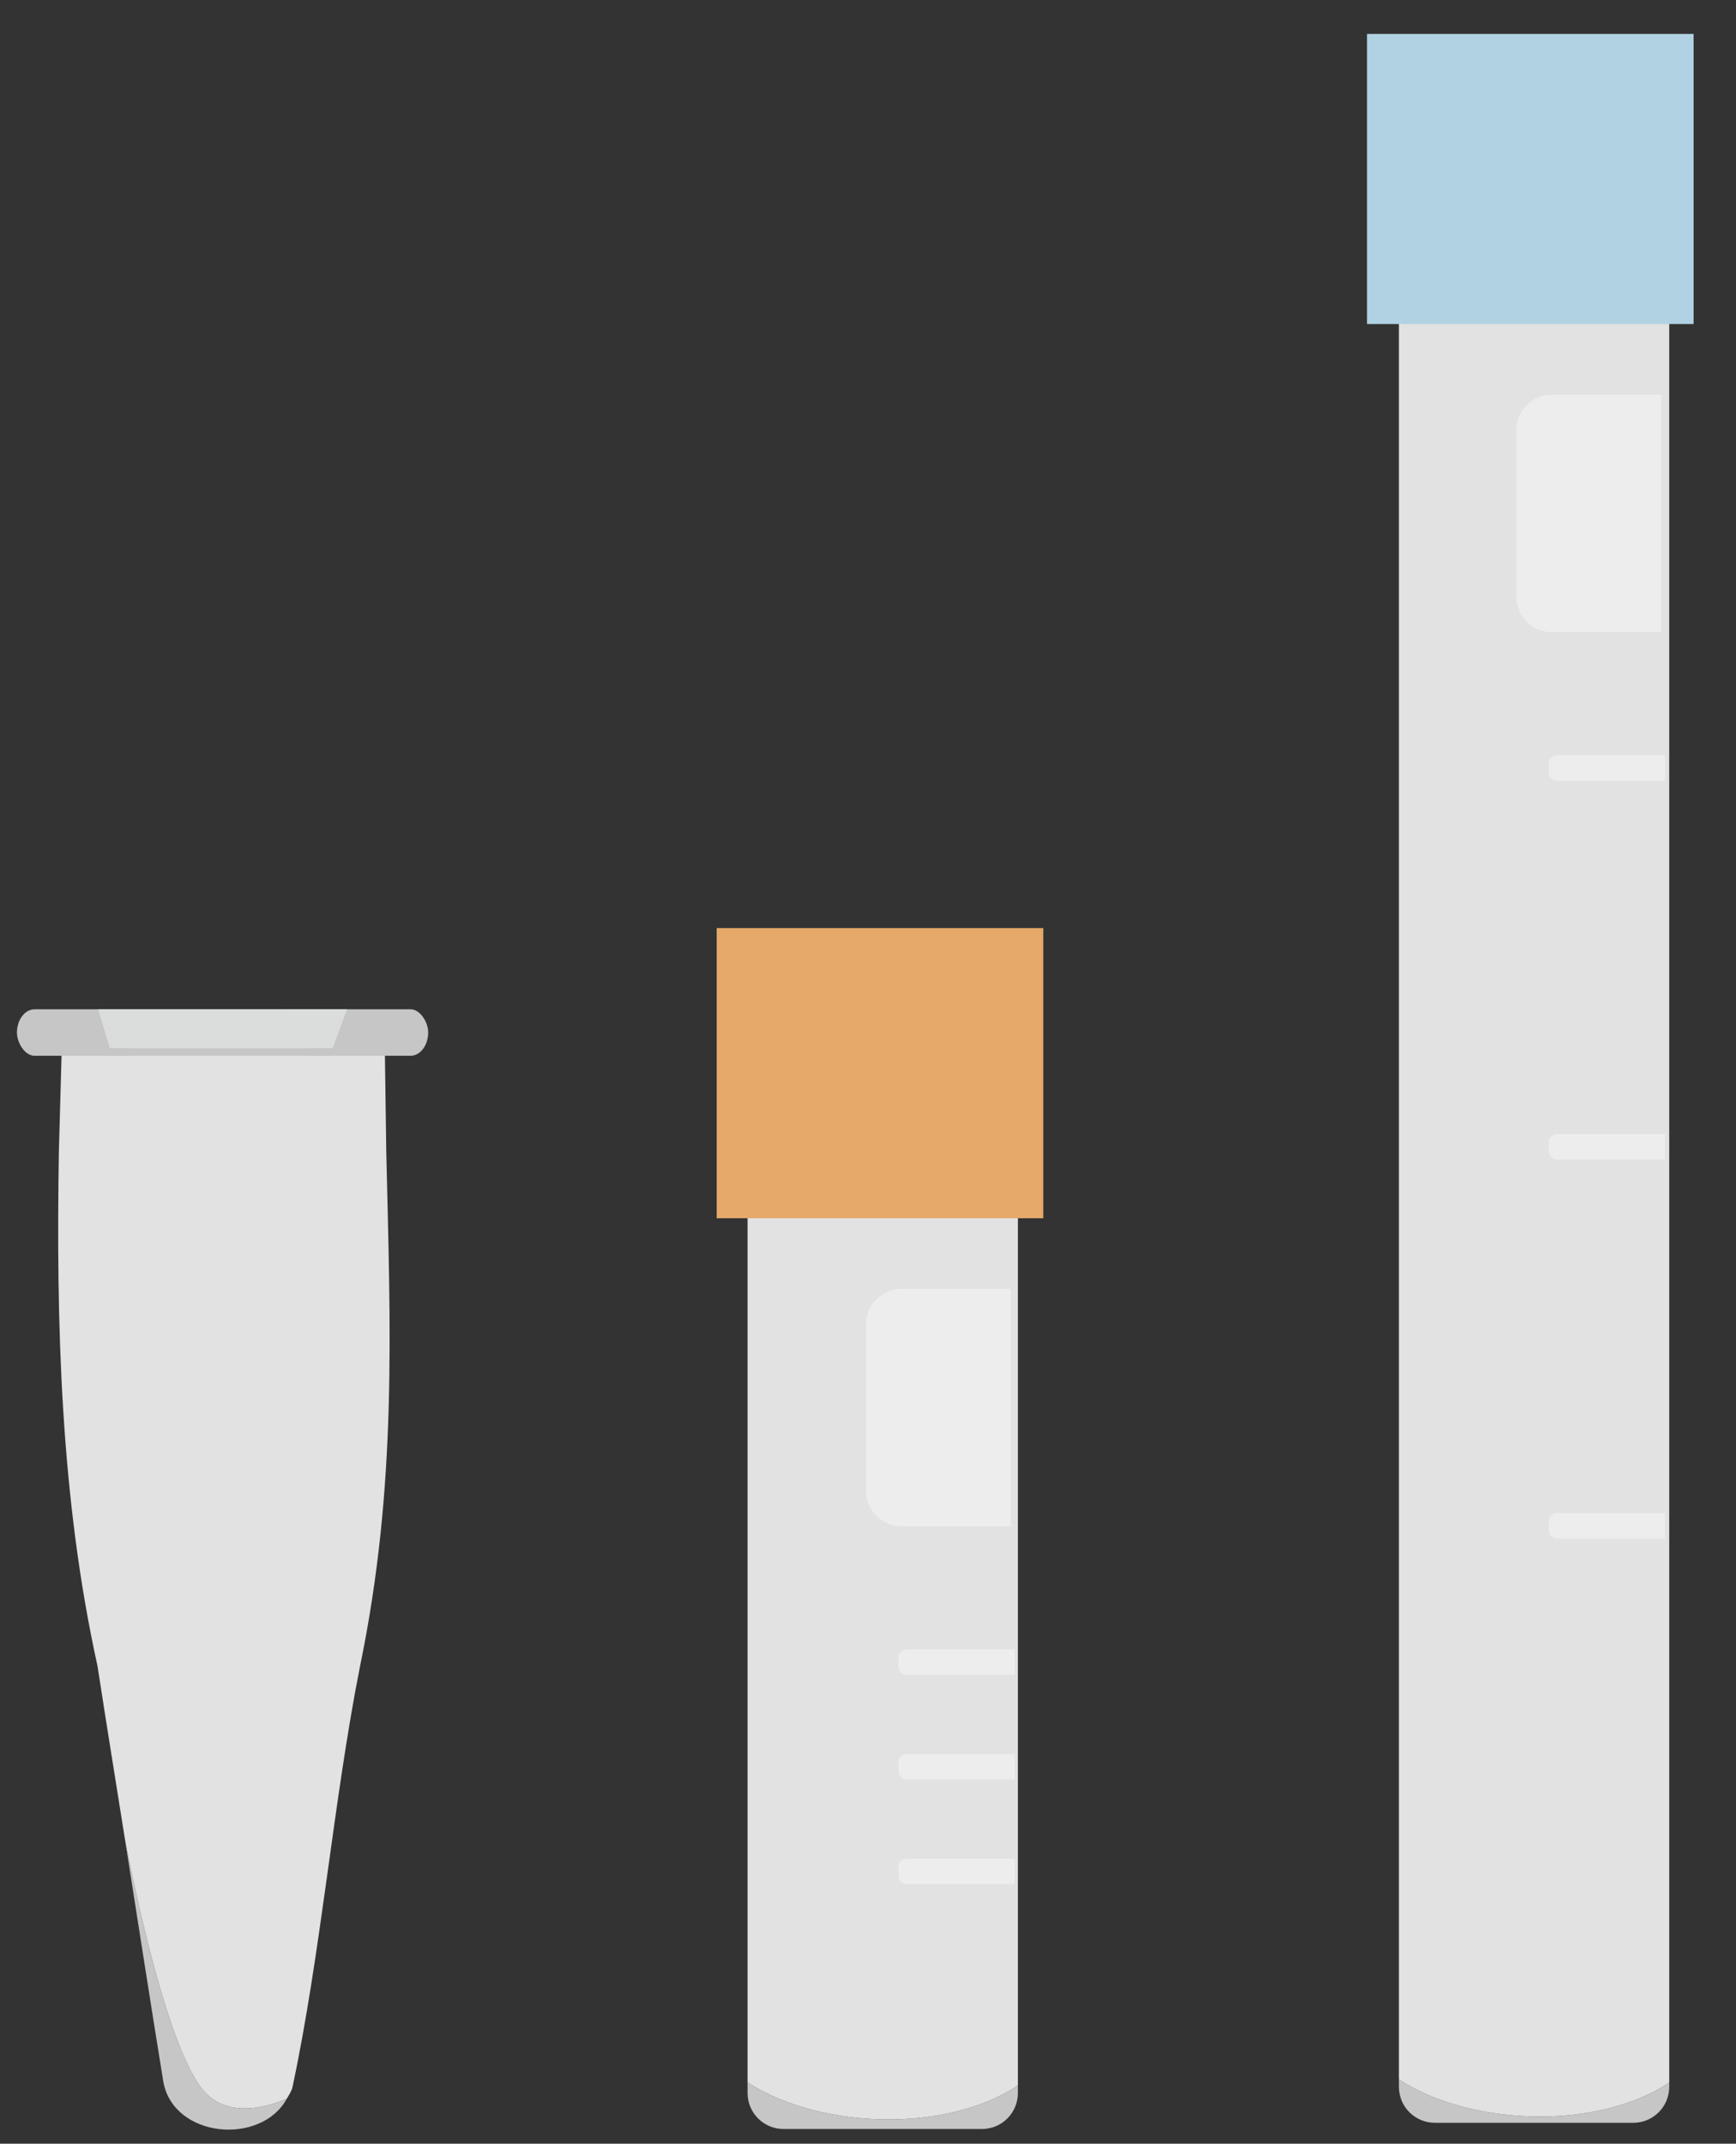 <?xml version="1.0" encoding="UTF-8" standalone="no"?>
<!-- Created with Inkscape (http://www.inkscape.org/) -->

<svg
   xmlns:dc="http://purl.org/dc/elements/1.1/"
   xmlns:cc="http://creativecommons.org/ns#"
   xmlns:rdf="http://www.w3.org/1999/02/22-rdf-syntax-ns#"
   xmlns:svg="http://www.w3.org/2000/svg"
   xmlns="http://www.w3.org/2000/svg"
   xmlns:sodipodi="http://sodipodi.sourceforge.net/DTD/sodipodi-0.dtd"
   xmlns:inkscape="http://www.inkscape.org/namespaces/inkscape"
   width="324.9mm"
   height="401.134mm"
   viewBox="0 0 324.9 401.134"
   version="1.1"
   id="svg14178"
   inkscape:version="0.92.4 (5da689c313, 2019-01-14)"
   sodipodi:docname="vial.svg">
  <rect x="0" y="0" width="324.9" height="401.134" fill="#333333" stroke="none"/>
  <defs
     id="defs14172" />
  <sodipodi:namedview
     id="base"
     pagecolor="#ffffff"
     bordercolor="#666666"
     borderopacity="1.0"
     inkscape:pageopacity="0.0"
     inkscape:pageshadow="2"
     inkscape:zoom="0.35355339"
     inkscape:cx="1408.8188"
     inkscape:cy="1099.5059"
     inkscape:document-units="mm"
     inkscape:current-layer="layer1"
     showgrid="false"
     inkscape:window-width="1920"
     inkscape:window-height="1017"
     inkscape:window-x="-8"
     inkscape:window-y="32"
     inkscape:window-maximized="1"
     fit-margin-top="0"
     fit-margin-left="0"
     fit-margin-right="0"
     fit-margin-bottom="0" />
  <g
     inkscape:label="Layer 1"
     inkscape:groupmode="layer"
     id="layer1"
     transform="translate(-3.58,133.073)">
    <g
       id="g4780"
       transform="matrix(1.161,0,0,-1.161,73.955,65.253)">
      <path
         style="fill:#c7c6c6;fill-opacity:1;fill-rule:evenodd;stroke:none;stroke-width:1.333"
         d="m 422.031,464.857 c -0.055,0.024 -0.035,0.019 -0.092,0.043 -1.238,0.529 -2.964,1.164 -4.91,1.582 -0.973,0.209 -2.002,0.364 -3.053,0.426 -1.051,0.062 -2.123,0.029 -3.186,-0.137 -1.063,-0.166 -2.115,-0.464 -3.123,-0.938 -1.008,-0.473 -1.972,-1.12 -2.859,-1.98 -1.179,-1.144 -2.347,-2.91 -3.49,-5.125 -1.143,-2.215 -2.261,-4.878 -3.336,-7.816 -1.075,-2.939 -2.108,-6.153 -3.084,-9.469 -0.976,-3.316 -1.894,-6.734 -2.738,-10.08 -1.688,-6.693 -3.081,-13.1 -4.053,-17.834 -0.555,-2.704 -0.613,-3.1 -0.869,-4.453 2.748,17.418 5.44,34.844 8.273,52.248 2.297,12.052 21.019,13.617 26.52,3.533 z"
         id="path14917"
         transform="matrix(0.75,0,0,-0.75,-330.906,181.214)"
         inkscape:connector-curvature="0" />
      <path
         style="fill:#e2e2e2;fill-opacity:1;fill-rule:evenodd;stroke:none;stroke-width:1.333"
         d="m 373.643,239.717 -0.602,21.576 c -0.588,36.916 0.3,74.307 8.314,110.633 1.893,12.394 3.929,24.766 5.883,37.15 0.256,1.354 0.314,1.749 0.869,4.453 0.972,4.734 2.364,11.141 4.053,17.834 0.844,3.347 1.763,6.764 2.738,10.08 0.976,3.316 2.009,6.53 3.084,9.469 1.075,2.939 2.193,5.602 3.336,7.816 1.143,2.215 2.311,3.981 3.49,5.125 0.887,0.86 1.851,1.507 2.859,1.98 1.008,0.473 2.06,0.772 3.123,0.938 1.063,0.166 2.135,0.198 3.186,0.137 1.051,-0.062 2.08,-0.217 3.053,-0.426 1.946,-0.418 3.672,-1.053 4.91,-1.582 0.057,-0.024 0.037,-0.019 0.092,-0.043 0.419,-0.769 0.941,-1.45 1.191,-2.357 6.097,-28.454 8.868,-62.012 14.547,-90.574 8.057,-39.054 6.499,-72.916 5.639,-110.633 l -0.293,-20.854 -24.592,-0.172 c -13.102,-0.668 -31.743,-0.156 -44.881,-0.551 z"
         id="path4782"
         transform="matrix(0.75,0,0,-0.75,-330.906,181.214)"
         inkscape:connector-curvature="0"
         sodipodi:nodetypes="cccccsscccccccccccccccc" />
    </g>
    <rect
       style="opacity:1;fill:#c7c6c6;fill-opacity:1;stroke:none;stroke-width:9.428;stroke-linecap:round;stroke-linejoin:round;stroke-miterlimit:4;stroke-dasharray:none;stroke-opacity:1;paint-order:stroke fill markers"
       id="rect14928"
       width="76.961"
       height="8.697"
       x="6.755"
       y="55.787"
       ry="4.348"
       rx="3.309" />
    <g
       id="g4784"
       transform="matrix(0.353,0,0,-0.353,116.736,63.928)" />
    <g
       id="g4788"
       transform="matrix(1.161,0,0,-1.161,68.433,55.911)">
      <path
         d="M 0.076,0.107 -2.247,-6.167 C -13.47,-6.19 -26.919,-6.195 -38.141,-6.168 L -40.038,0.099 Z"
         style="fill:#dbdddd;fill-opacity:1;fill-rule:evenodd;stroke:none"
         id="path4790"
         inkscape:connector-curvature="0"
         sodipodi:nodetypes="ccccc" />
    </g>
    <g
       id="g4792"
       transform="matrix(0.353,0,0,-0.353,100.14,96.757)" />
    <g
       id="g4796"
       transform="matrix(0.353,0,0,-0.353,101.126,103.502)" />
    <g
       id="g4800"
       transform="matrix(0.353,0,0,-0.353,106.362,106.288)" />
    <g
       id="g4804"
       transform="matrix(0.353,0,0,-0.353,107.782,110.917)" />
    <g
       id="g4808"
       transform="matrix(0.353,0,0,-0.353,110.347,114.656)" />
    <g
       id="g4812"
       transform="matrix(0.353,0,0,-0.353,106.061,114.474)" />
    <g
       id="g4816"
       transform="matrix(0.353,0,0,-0.353,107.146,107.449)" />
    <g
       id="g4820"
       transform="matrix(0.353,0,0,-0.353,102.423,103.138)" />
    <g
       id="g4824"
       transform="matrix(0.353,0,0,-0.353,109.449,100.098)" />
    <g
       id="g4880"
       transform="matrix(0.353,0,0,-0.353,109.977,104.034)" />
    <g
       id="g4884"
       transform="matrix(0.353,0,0,-0.353,107.805,107.573)" />
    <g
       id="g4888"
       transform="matrix(0.353,0,0,-0.353,106.679,119.439)" />
    <path
       style="opacity:1;fill:#c7c6c6;fill-opacity:1;stroke:none;stroke-width:10.828;stroke-linecap:round;stroke-linejoin:round;stroke-miterlimit:4;stroke-dasharray:none;stroke-opacity:1;paint-order:stroke fill markers"
       d="m 718.889,1472.477 c -0.367,0.246 -0.703,0.52 -1.074,0.762 -2.278,1.485 -4.631,2.897 -7.055,4.236 -2.423,1.339 -4.915,2.606 -7.471,3.801 -2.555,1.195 -5.174,2.319 -7.848,3.371 -5.347,2.105 -10.918,3.925 -16.656,5.465 -5.738,1.54 -11.644,2.799 -17.664,3.783 -6.02,0.984 -12.153,1.693 -18.344,2.131 -6.191,0.438 -12.44,0.603 -18.693,0.504 -6.253,-0.099 -12.508,-0.465 -18.713,-1.092 -6.205,-0.627 -12.359,-1.515 -18.406,-2.66 -6.047,-1.145 -11.988,-2.549 -17.768,-4.203 -5.78,-1.655 -11.4,-3.561 -16.803,-5.715 -5.403,-2.154 -10.588,-4.556 -15.504,-7.201 -2.458,-1.322 -4.848,-2.705 -7.164,-4.148 -0.606,-0.378 -1.162,-0.794 -1.758,-1.18 v 7.533 c 0,14.104 11.354,25.459 25.459,25.459 h 140 c 14.105,0 25.461,-11.354 25.461,-25.459 z"
       id="path15024"
       transform="matrix(0.265,0,0,0.265,3.58,-133.073)"
       inkscape:connector-curvature="0" />
    <path
       style="opacity:1;fill:#e2e2e2;fill-opacity:1;stroke:none;stroke-width:10.828;stroke-linecap:round;stroke-linejoin:round;stroke-miterlimit:4;stroke-dasharray:none;stroke-opacity:1;paint-order:stroke fill markers"
       d="m 553.428,739.648 c -14.105,0 -25.459,11.354 -25.459,25.459 v 705.223 c 0.596,0.386 1.152,0.802 1.758,1.18 2.316,1.443 4.706,2.826 7.164,4.148 4.916,2.645 10.101,5.047 15.504,7.201 5.403,2.154 11.023,4.06 16.803,5.715 5.78,1.655 11.72,3.058 17.768,4.203 6.047,1.145 12.201,2.033 18.406,2.66 6.205,0.627 12.46,0.992 18.713,1.092 6.253,0.099 12.502,-0.066 18.693,-0.504 6.191,-0.438 12.324,-1.147 18.344,-2.131 6.02,-0.984 11.926,-2.244 17.664,-3.783 5.738,-1.54 11.309,-3.36 16.656,-5.465 2.674,-1.052 5.292,-2.176 7.848,-3.371 2.555,-1.195 5.047,-2.461 7.471,-3.801 2.423,-1.339 4.777,-2.752 7.055,-4.236 0.371,-0.242 0.707,-0.516 1.074,-0.762 V 765.107 c 0,-14.105 -11.356,-25.459 -25.461,-25.459 z"
       id="rect14939"
       transform="matrix(0.265,0,0,0.265,3.58,-133.073)"
       inkscape:connector-curvature="0" />
    <rect
       style="opacity:1;fill:#e7a96a;fill-opacity:1;stroke:none;stroke-width:2.286;stroke-linecap:round;stroke-linejoin:round;stroke-miterlimit:4;stroke-dasharray:none;stroke-opacity:1;paint-order:stroke fill markers"
       id="rect14941"
       width="61.119"
       height="54.289"
       x="137.715"
       y="40.594"
       rx="0"
       ry="5.766" />
    <path
       style="opacity:1;fill:#ededed;fill-opacity:1;stroke:none;stroke-width:2.865;stroke-linecap:round;stroke-linejoin:round;stroke-miterlimit:4;stroke-dasharray:none;stroke-opacity:1;paint-order:stroke fill markers"
       d="m 172.365,108.087 h 20.394 v 44.45 h -20.394 c -3.732,0 -6.736,-3.004 -6.736,-6.736 v -30.978 c 0,-3.732 3.004,-6.736 6.736,-6.736 z"
       id="rect14943"
       inkscape:connector-curvature="0"
       sodipodi:nodetypes="sccssss" />
    <path
       style="opacity:1;fill:#ededed;fill-opacity:1;stroke:none;stroke-width:2.865;stroke-linecap:round;stroke-linejoin:round;stroke-miterlimit:4;stroke-dasharray:none;stroke-opacity:1;paint-order:stroke fill markers"
       d="m 173.259,175.556 h 20.228 v 4.763 h -20.228 c -0.856,0 -1.544,-0.689 -1.544,-1.544 v -1.674 c 0,-0.856 0.689,-1.544 1.544,-1.544 z"
       id="rect14946"
       inkscape:connector-curvature="0"
       sodipodi:nodetypes="sccssss" />
    <path
       style="opacity:1;fill:#ededed;fill-opacity:1;stroke:none;stroke-width:2.865;stroke-linecap:round;stroke-linejoin:round;stroke-miterlimit:4;stroke-dasharray:none;stroke-opacity:1;paint-order:stroke fill markers"
       d="m 173.259,195.135 h 20.228 v 4.763 h -20.228 c -0.856,0 -1.544,-0.689 -1.544,-1.544 v -1.674 c 0,-0.856 0.689,-1.544 1.544,-1.544 z"
       id="rect14946-8"
       inkscape:connector-curvature="0"
       sodipodi:nodetypes="sccssss" />
    <path
       style="opacity:1;fill:#ededed;fill-opacity:1;stroke:none;stroke-width:2.865;stroke-linecap:round;stroke-linejoin:round;stroke-miterlimit:4;stroke-dasharray:none;stroke-opacity:1;paint-order:stroke fill markers"
       d="m 173.259,214.715 h 20.228 v 4.763 h -20.228 c -0.856,0 -1.544,-0.689 -1.544,-1.544 v -1.674 c 0,-0.856 0.689,-1.544 1.544,-1.544 z"
       id="rect14946-9"
       inkscape:connector-curvature="0"
       sodipodi:nodetypes="sccssss" />
    <path
       style="opacity:1;fill:#c7c6c6;fill-opacity:1;stroke:none;stroke-width:10.828;stroke-linecap:round;stroke-linejoin:round;stroke-miterlimit:4;stroke-dasharray:none;stroke-opacity:1;paint-order:stroke fill markers"
       d="m 1178.889,1470.441 c -0.367,0.246 -0.703,0.52 -1.074,0.762 -2.278,1.485 -4.631,2.897 -7.055,4.236 -2.423,1.339 -4.915,2.607 -7.471,3.803 -2.555,1.195 -5.174,2.319 -7.848,3.371 -5.347,2.105 -10.918,3.923 -16.656,5.463 -5.738,1.54 -11.645,2.799 -17.664,3.783 -6.02,0.984 -12.153,1.693 -18.344,2.131 -6.191,0.438 -12.44,0.605 -18.693,0.506 -6.253,-0.099 -12.508,-0.465 -18.713,-1.092 -6.205,-0.627 -12.359,-1.517 -18.406,-2.662 -6.047,-1.145 -11.988,-2.549 -17.767,-4.203 -5.78,-1.655 -11.398,-3.561 -16.801,-5.715 -5.403,-2.154 -10.59,-4.556 -15.506,-7.201 -2.458,-1.322 -4.848,-2.705 -7.164,-4.148 -0.606,-0.378 -1.162,-0.794 -1.758,-1.18 v 5.189 c 0,14.104 11.356,25.461 25.461,25.461 h 140 c 14.104,0 25.459,-11.356 25.459,-25.461 z"
       id="path15027"
       transform="matrix(0.265,0,0,0.265,3.58,-133.073)"
       inkscape:connector-curvature="0" />
    <path
       style="opacity:1;fill:#e2e2e2;fill-opacity:1;stroke:none;stroke-width:10.828;stroke-linecap:round;stroke-linejoin:round;stroke-miterlimit:4;stroke-dasharray:none;stroke-opacity:1;paint-order:stroke fill markers"
       d="m 1013.43,107.27 c -14.105,0 -25.461,11.354 -25.461,25.459 V 1468.295 c 0.596,0.386 1.152,0.802 1.758,1.18 2.316,1.443 4.706,2.826 7.164,4.148 4.916,2.645 10.103,5.047 15.506,7.201 5.403,2.154 11.021,4.06 16.801,5.715 5.78,1.655 11.72,3.058 17.767,4.203 6.047,1.145 12.201,2.035 18.406,2.662 6.205,0.627 12.46,0.992 18.713,1.092 6.253,0.099 12.502,-0.068 18.693,-0.506 6.191,-0.438 12.324,-1.147 18.344,-2.131 6.02,-0.984 11.926,-2.244 17.664,-3.783 5.738,-1.54 11.309,-3.358 16.656,-5.463 2.674,-1.052 5.292,-2.176 7.848,-3.371 2.555,-1.195 5.047,-2.463 7.471,-3.803 2.423,-1.339 4.777,-2.752 7.055,-4.236 0.371,-0.242 0.707,-0.516 1.074,-0.762 V 132.729 c 0,-14.105 -11.354,-25.459 -25.459,-25.459 z"
       id="rect14939-3"
       transform="matrix(0.265,0,0,0.265,3.58,-133.073)"
       inkscape:connector-curvature="0" />
    <rect
       style="opacity:1;fill:#b1d2e3;fill-opacity:1;stroke:none;stroke-width:2.286;stroke-linecap:round;stroke-linejoin:round;stroke-miterlimit:4;stroke-dasharray:none;stroke-opacity:1;paint-order:stroke fill markers"
       id="rect14941-4"
       width="61.119"
       height="54.289"
       x="259.424"
       y="-126.723"
       rx="0"
       ry="5.766" />
    <path
       style="opacity:1;fill:#ededed;fill-opacity:1;stroke:none;stroke-width:2.865;stroke-linecap:round;stroke-linejoin:round;stroke-miterlimit:4;stroke-dasharray:none;stroke-opacity:1;paint-order:stroke fill markers"
       d="m 294.074,-59.229 h 20.394 v 44.45 h -20.394 c -3.732,0 -6.736,-3.004 -6.736,-6.736 v -30.978 c 0,-3.732 3.004,-6.736 6.736,-6.736 z"
       id="rect14943-3"
       inkscape:connector-curvature="0"
       sodipodi:nodetypes="sccssss" />
    <path
       style="opacity:1;fill:#ededed;fill-opacity:1;stroke:none;stroke-width:2.865;stroke-linecap:round;stroke-linejoin:round;stroke-miterlimit:4;stroke-dasharray:none;stroke-opacity:1;paint-order:stroke fill markers"
       d="m 294.967,8.239 h 20.228 v 4.763 h -20.228 c -0.856,0 -1.544,-0.689 -1.544,-1.544 V 9.784 c 0,-0.856 0.689,-1.544 1.544,-1.544 z"
       id="rect14946-93"
       inkscape:connector-curvature="0"
       sodipodi:nodetypes="sccssss" />
    <path
       style="opacity:1;fill:#ededed;fill-opacity:1;stroke:none;stroke-width:2.865;stroke-linecap:round;stroke-linejoin:round;stroke-miterlimit:4;stroke-dasharray:none;stroke-opacity:1;paint-order:stroke fill markers"
       d="m 294.967,79.148 h 20.228 v 4.763 h -20.228 c -0.856,0 -1.544,-0.689 -1.544,-1.544 v -1.674 c 0,-0.856 0.689,-1.544 1.544,-1.544 z"
       id="rect14946-8-7"
       inkscape:connector-curvature="0"
       sodipodi:nodetypes="sccssss" />
    <path
       style="opacity:1;fill:#ededed;fill-opacity:1;stroke:none;stroke-width:2.865;stroke-linecap:round;stroke-linejoin:round;stroke-miterlimit:4;stroke-dasharray:none;stroke-opacity:1;paint-order:stroke fill markers"
       d="m 294.967,150.056 h 20.228 v 4.763 h -20.228 c -0.856,0 -1.544,-0.689 -1.544,-1.544 v -1.674 c 0,-0.856 0.689,-1.544 1.544,-1.544 z"
       id="rect14946-9-4"
       inkscape:connector-curvature="0"
       sodipodi:nodetypes="sccssss" />
  </g>
</svg>
